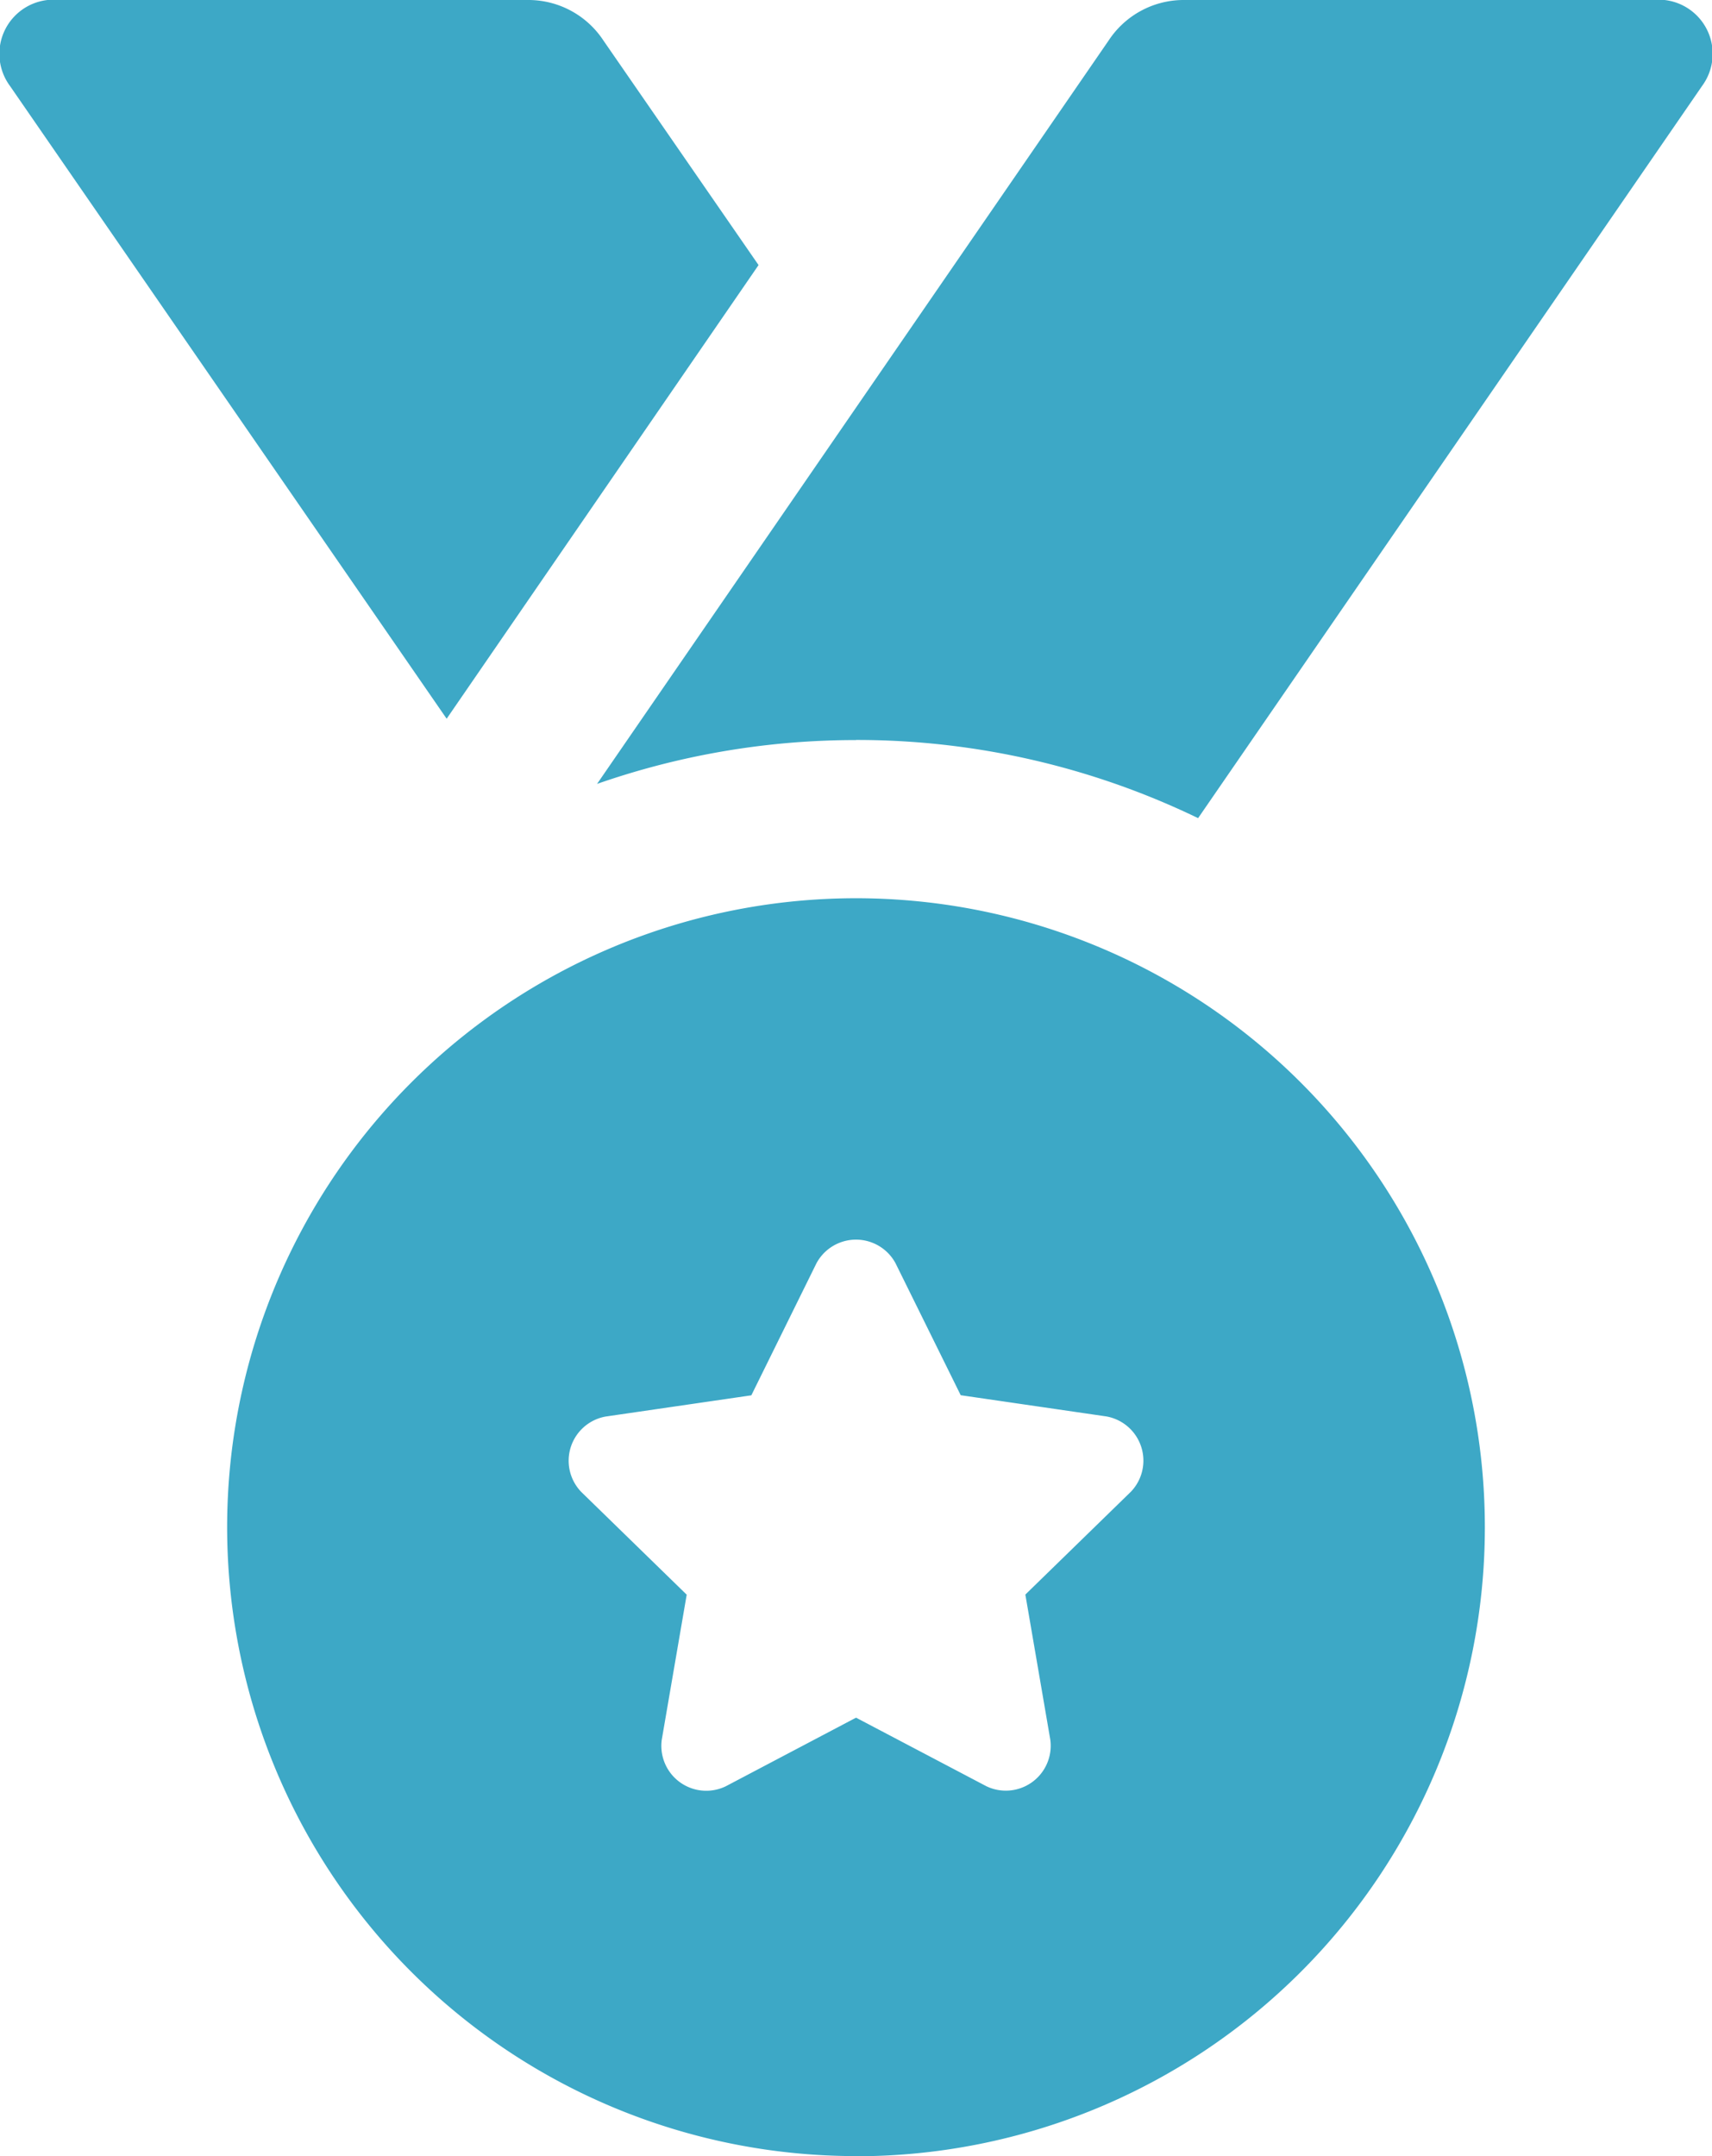 <?xml version="1.0" encoding="UTF-8"?>
<svg xmlns="http://www.w3.org/2000/svg" width="32.258" height="40.624" viewBox="0 0 32.258 40.624">
  <path id="Path_14869" data-name="Path 14869" d="M12.073,3.621A1.02,1.02,0,0,1,12.78,2h9.081a1.693,1.693,0,0,1,1.392.762l2.924,4.232L20.3,15.541Zm15.941,39A11.849,11.849,0,1,1,39.862,30.775,11.849,11.849,0,0,1,28.014,42.624Zm0-8.26,2.454,1.291a.846.846,0,0,0,1.206-.876l-.47-2.734,1.989-1.938a.846.846,0,0,0-.461-1.418l-2.746-.4L28.758,25.8a.846.846,0,0,0-1.49,0l-1.227,2.488-2.746.4a.846.846,0,0,0-.461,1.418l1.989,1.938-.47,2.734a.846.846,0,0,0,1.206.876Zm0-18.42a14.767,14.767,0,0,1,6.445,1.473l9.5-13.8A1.02,1.02,0,0,0,43.248,2H34.166a1.693,1.693,0,0,0-1.392.762l-9.64,14.007A14.777,14.777,0,0,1,28.014,15.943Z" transform="translate(-11.884 -2)" fill="#3DA8C6"></path>
</svg>
